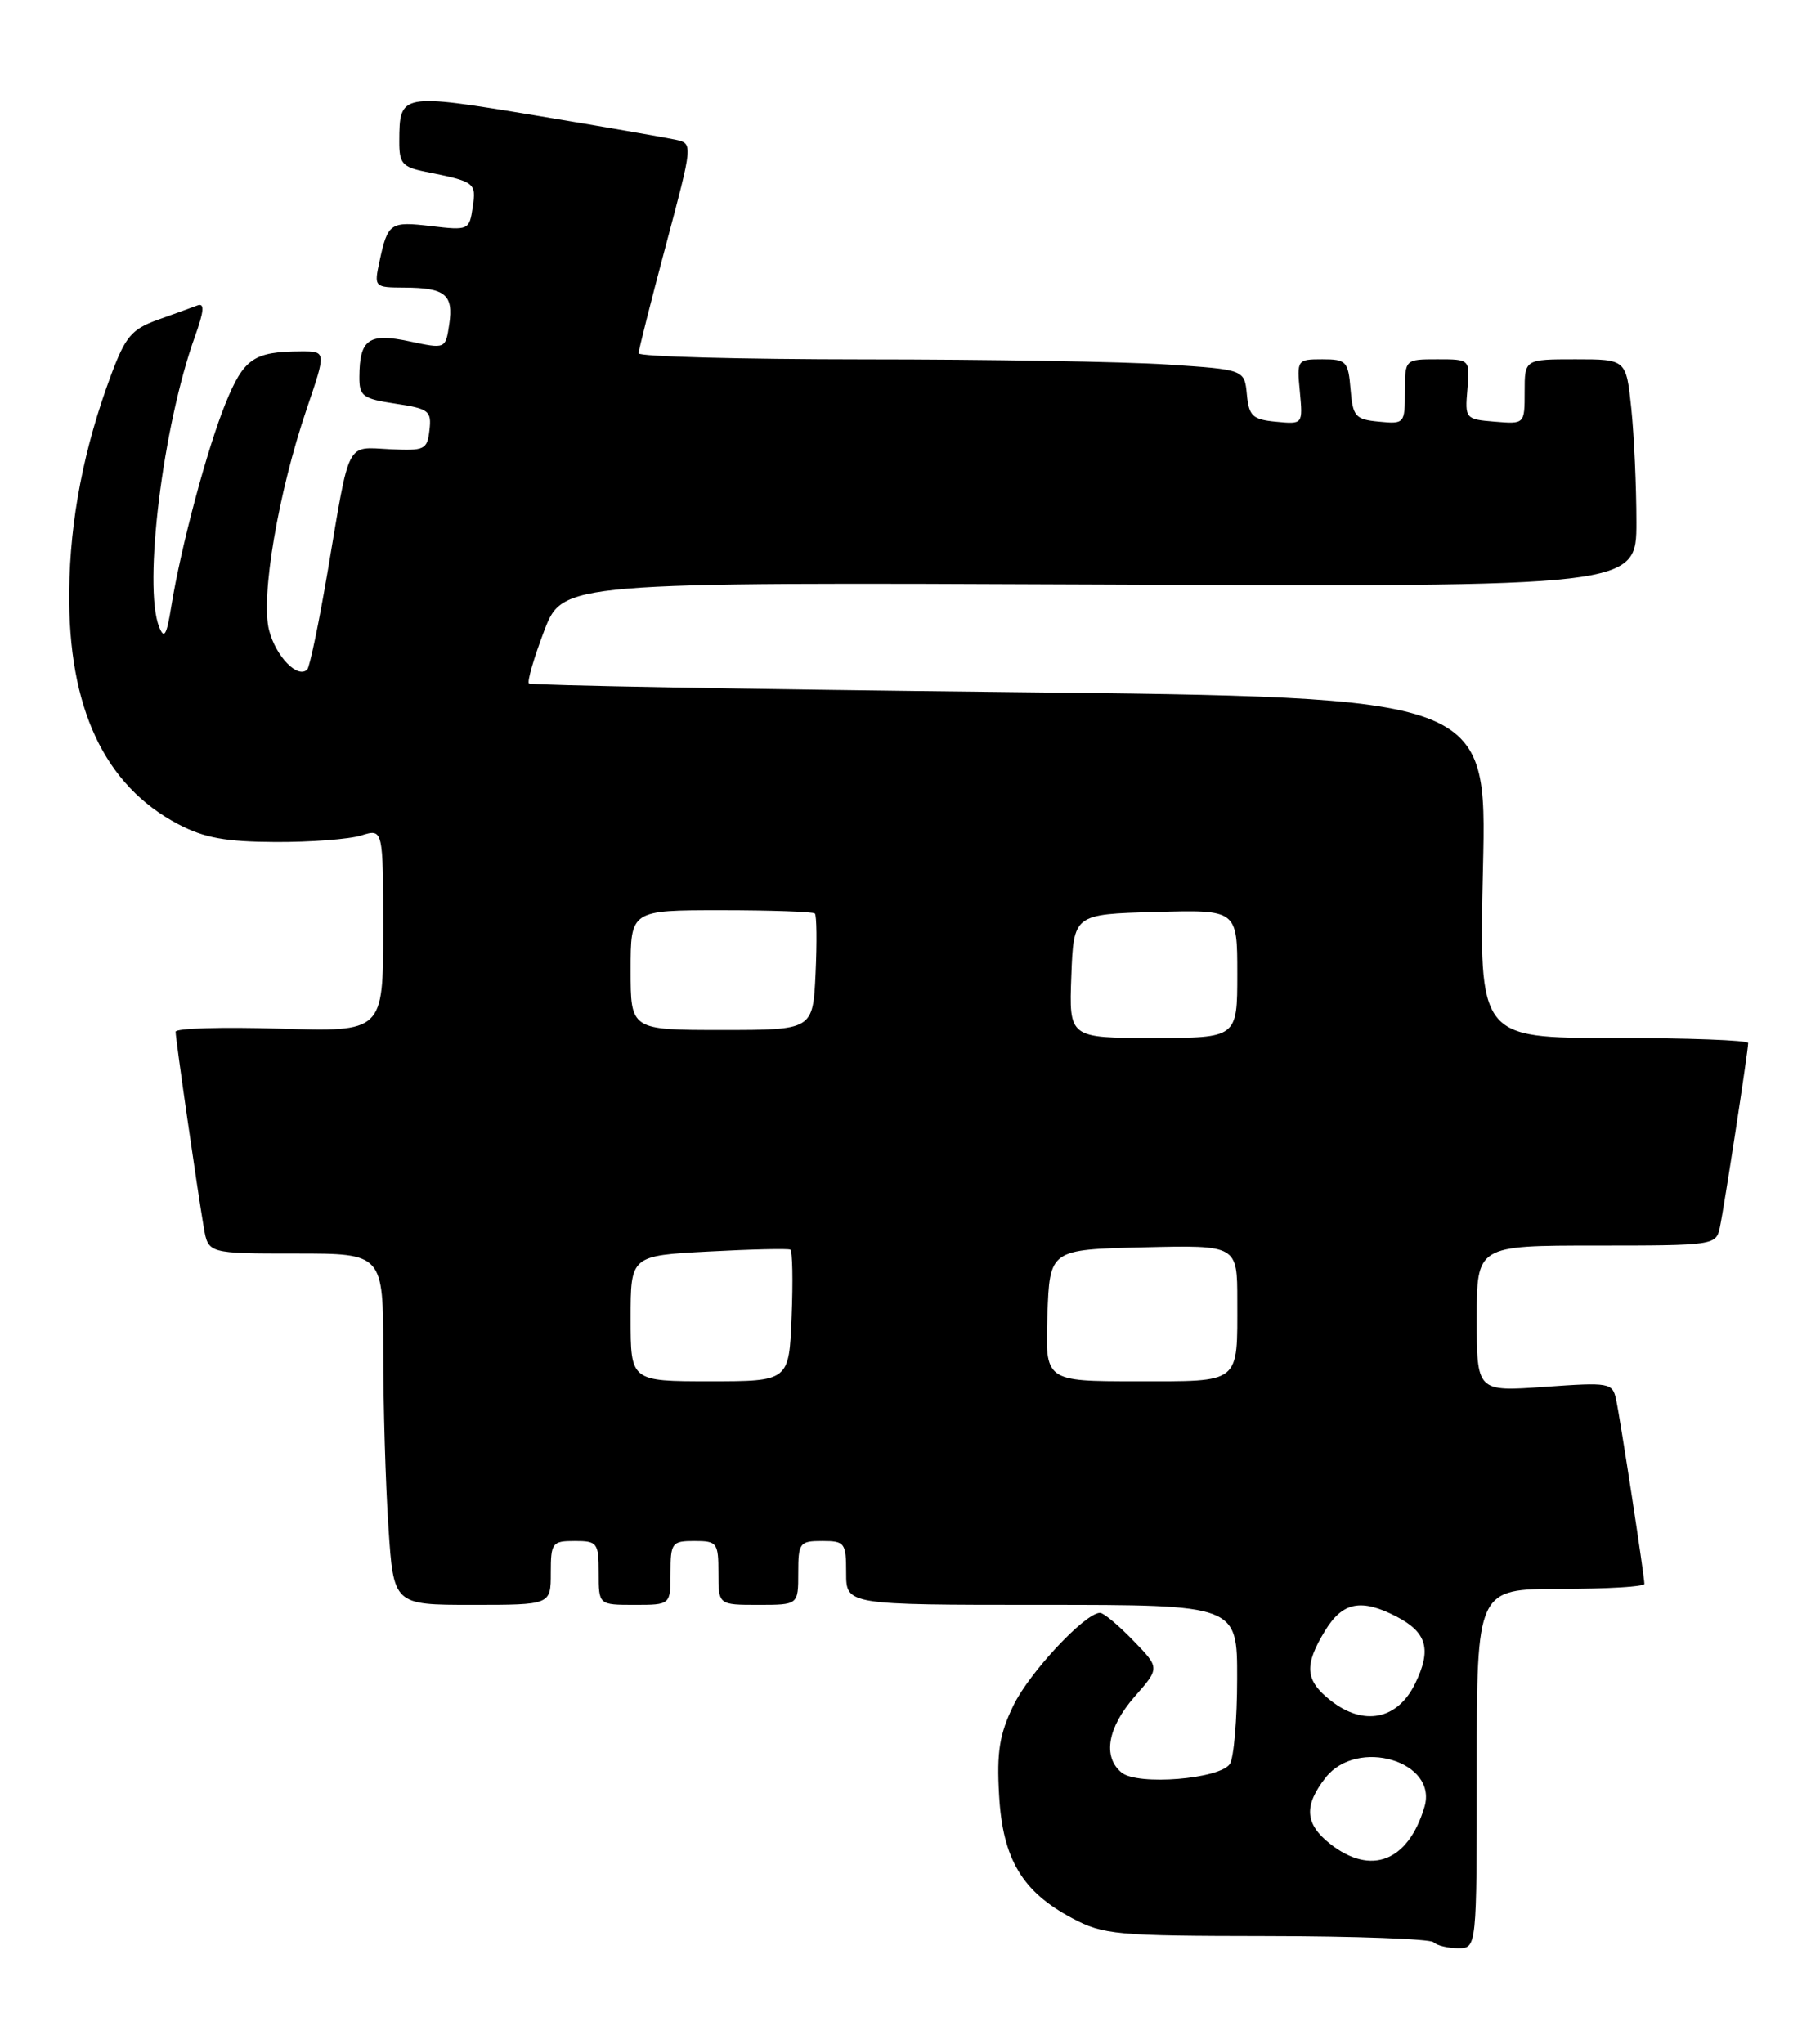 <?xml version="1.0" encoding="UTF-8" standalone="no"?>
<!DOCTYPE svg PUBLIC "-//W3C//DTD SVG 1.1//EN" "http://www.w3.org/Graphics/SVG/1.1/DTD/svg11.dtd" >
<svg xmlns="http://www.w3.org/2000/svg" xmlns:xlink="http://www.w3.org/1999/xlink" version="1.1" viewBox="0 0 228 256">
 <g >
 <path fill="currentColor"
d=" M 185.00 221.50 C 185.00 199.00 185.00 199.00 195.50 199.00 C 201.28 199.00 206.00 198.72 206.00 198.37 C 206.00 197.38 202.99 177.75 202.46 175.30 C 202.00 173.18 201.66 173.12 193.49 173.70 C 185.00 174.30 185.00 174.30 185.00 165.15 C 185.00 156.00 185.00 156.00 199.98 156.00 C 214.71 156.00 214.97 155.96 215.45 153.75 C 215.98 151.27 219.00 131.64 219.00 130.63 C 219.00 130.28 211.41 130.00 202.14 130.00 C 185.29 130.00 185.29 130.00 185.78 108.67 C 186.27 87.33 186.27 87.33 126.48 86.68 C 93.60 86.32 66.50 85.83 66.26 85.60 C 66.02 85.36 66.88 82.41 68.16 79.04 C 70.50 72.92 70.50 72.92 137.75 73.21 C 205.00 73.50 205.00 73.50 205.00 65.40 C 205.00 60.94 204.71 54.53 204.36 51.15 C 203.72 45.00 203.72 45.00 197.36 45.00 C 191.00 45.00 191.00 45.00 191.00 49.06 C 191.00 53.12 191.00 53.12 187.25 52.81 C 183.57 52.51 183.51 52.43 183.83 48.75 C 184.15 45.00 184.15 45.00 180.08 45.00 C 176.00 45.00 176.00 45.00 176.00 49.06 C 176.00 53.05 175.93 53.12 172.75 52.81 C 169.78 52.53 169.47 52.17 169.19 48.75 C 168.90 45.26 168.66 45.00 165.66 45.00 C 162.50 45.00 162.45 45.07 162.84 49.07 C 163.22 53.14 163.22 53.14 159.86 52.82 C 156.92 52.54 156.46 52.12 156.20 49.40 C 155.90 46.29 155.90 46.29 146.20 45.65 C 140.86 45.30 123.79 45.01 108.25 45.01 C 92.71 45.00 80.00 44.66 80.00 44.25 C 80.01 43.84 81.54 37.76 83.41 30.75 C 86.81 17.99 86.81 17.99 84.66 17.50 C 83.47 17.24 75.56 15.87 67.09 14.46 C 50.19 11.66 50.04 11.69 50.02 17.67 C 50.00 20.45 50.40 20.92 53.25 21.50 C 59.54 22.76 59.67 22.86 59.22 25.95 C 58.80 28.82 58.69 28.87 54.03 28.32 C 48.87 27.71 48.58 27.90 47.54 32.75 C 46.85 35.97 46.88 36.00 50.67 36.02 C 55.77 36.04 56.83 36.90 56.28 40.61 C 55.81 43.72 55.81 43.72 51.28 42.75 C 46.20 41.67 45.04 42.49 45.02 47.19 C 45.00 49.62 45.44 49.94 49.55 50.56 C 53.74 51.19 54.08 51.46 53.80 53.87 C 53.52 56.33 53.20 56.48 48.81 56.26 C 43.31 55.99 43.85 54.93 41.08 71.38 C 39.97 77.92 38.81 83.52 38.49 83.85 C 37.30 85.04 34.56 82.23 33.71 78.94 C 32.63 74.79 34.85 61.72 38.41 51.25 C 40.88 44.00 40.88 44.00 37.69 44.01 C 31.80 44.04 30.55 44.89 28.27 50.48 C 25.96 56.15 22.66 68.47 21.45 76.00 C 20.87 79.59 20.56 80.10 19.93 78.50 C 17.92 73.42 20.41 53.29 24.42 42.15 C 25.57 38.95 25.65 37.92 24.74 38.25 C 24.06 38.51 21.81 39.32 19.75 40.06 C 16.51 41.22 15.71 42.17 13.94 46.90 C 10.52 56.04 8.77 65.04 8.67 74.00 C 8.51 88.63 13.06 98.36 22.35 103.24 C 25.58 104.94 28.27 105.43 34.50 105.46 C 38.90 105.48 43.74 105.11 45.25 104.64 C 48.00 103.78 48.00 103.78 48.00 116.51 C 48.00 129.24 48.00 129.24 35.00 128.83 C 27.85 128.61 22.00 128.78 22.00 129.22 C 22.00 130.14 24.71 148.95 25.53 153.75 C 26.09 157.00 26.09 157.00 37.05 157.00 C 48.00 157.00 48.00 157.00 48.01 169.25 C 48.01 175.99 48.30 185.89 48.66 191.25 C 49.30 201.00 49.30 201.00 59.15 201.00 C 69.00 201.00 69.00 201.00 69.00 197.00 C 69.00 193.22 69.17 193.00 72.00 193.00 C 74.83 193.00 75.00 193.22 75.00 197.00 C 75.00 201.00 75.00 201.00 79.50 201.00 C 84.00 201.00 84.00 201.00 84.00 197.00 C 84.00 193.22 84.17 193.00 87.00 193.00 C 89.83 193.00 90.00 193.22 90.00 197.00 C 90.00 201.00 90.00 201.00 95.00 201.00 C 100.00 201.00 100.00 201.00 100.00 197.00 C 100.00 193.22 100.17 193.00 103.00 193.00 C 105.83 193.00 106.00 193.22 106.00 197.00 C 106.00 201.00 106.00 201.00 130.50 201.00 C 155.00 201.00 155.00 201.00 154.98 210.25 C 154.98 215.34 154.57 220.13 154.08 220.91 C 152.86 222.82 142.50 223.66 140.50 222.00 C 138.11 220.02 138.75 216.36 142.15 212.48 C 145.30 208.90 145.30 208.90 141.95 205.45 C 140.11 203.55 138.25 202.00 137.81 202.00 C 135.94 202.00 128.95 209.47 126.95 213.61 C 125.21 217.20 124.85 219.42 125.16 224.82 C 125.61 232.83 128.04 236.92 134.33 240.25 C 138.23 242.32 139.81 242.46 158.67 242.48 C 169.76 242.49 179.17 242.84 179.58 243.25 C 180.00 243.66 181.38 244.00 182.67 244.00 C 185.00 244.00 185.00 244.00 185.00 221.50 Z  M 166.63 230.93 C 163.46 228.43 163.31 226.15 166.07 222.63 C 170.04 217.59 180.15 220.59 178.45 226.30 C 176.41 233.14 171.76 234.96 166.63 230.93 Z  M 166.70 212.98 C 163.49 210.45 163.34 208.60 165.99 204.25 C 168.19 200.64 170.51 200.18 174.93 202.46 C 178.77 204.45 179.37 206.59 177.27 210.88 C 175.06 215.39 170.83 216.23 166.70 212.98 Z  M 79.00 165.14 C 79.00 157.27 79.00 157.27 88.75 156.75 C 94.11 156.46 98.72 156.36 99.00 156.51 C 99.28 156.67 99.35 160.45 99.17 164.90 C 98.85 173.00 98.85 173.00 88.92 173.00 C 79.00 173.00 79.00 173.00 79.00 165.14 Z  M 131.21 164.75 C 131.50 156.50 131.50 156.50 143.25 156.22 C 155.00 155.94 155.00 155.94 155.00 162.89 C 155.00 173.45 155.56 173.00 142.35 173.00 C 130.92 173.00 130.92 173.00 131.21 164.75 Z  M 134.21 122.25 C 134.50 114.50 134.50 114.50 144.75 114.22 C 155.00 113.93 155.00 113.93 155.00 121.97 C 155.00 130.00 155.00 130.00 144.46 130.00 C 133.92 130.00 133.92 130.00 134.21 122.25 Z  M 79.00 121.50 C 79.00 114.00 79.00 114.00 90.33 114.00 C 96.57 114.00 101.85 114.19 102.08 114.41 C 102.31 114.64 102.35 118.01 102.17 121.91 C 101.84 129.00 101.84 129.00 90.42 129.00 C 79.00 129.00 79.00 129.00 79.00 121.50 Z "/>
</g>
</svg>